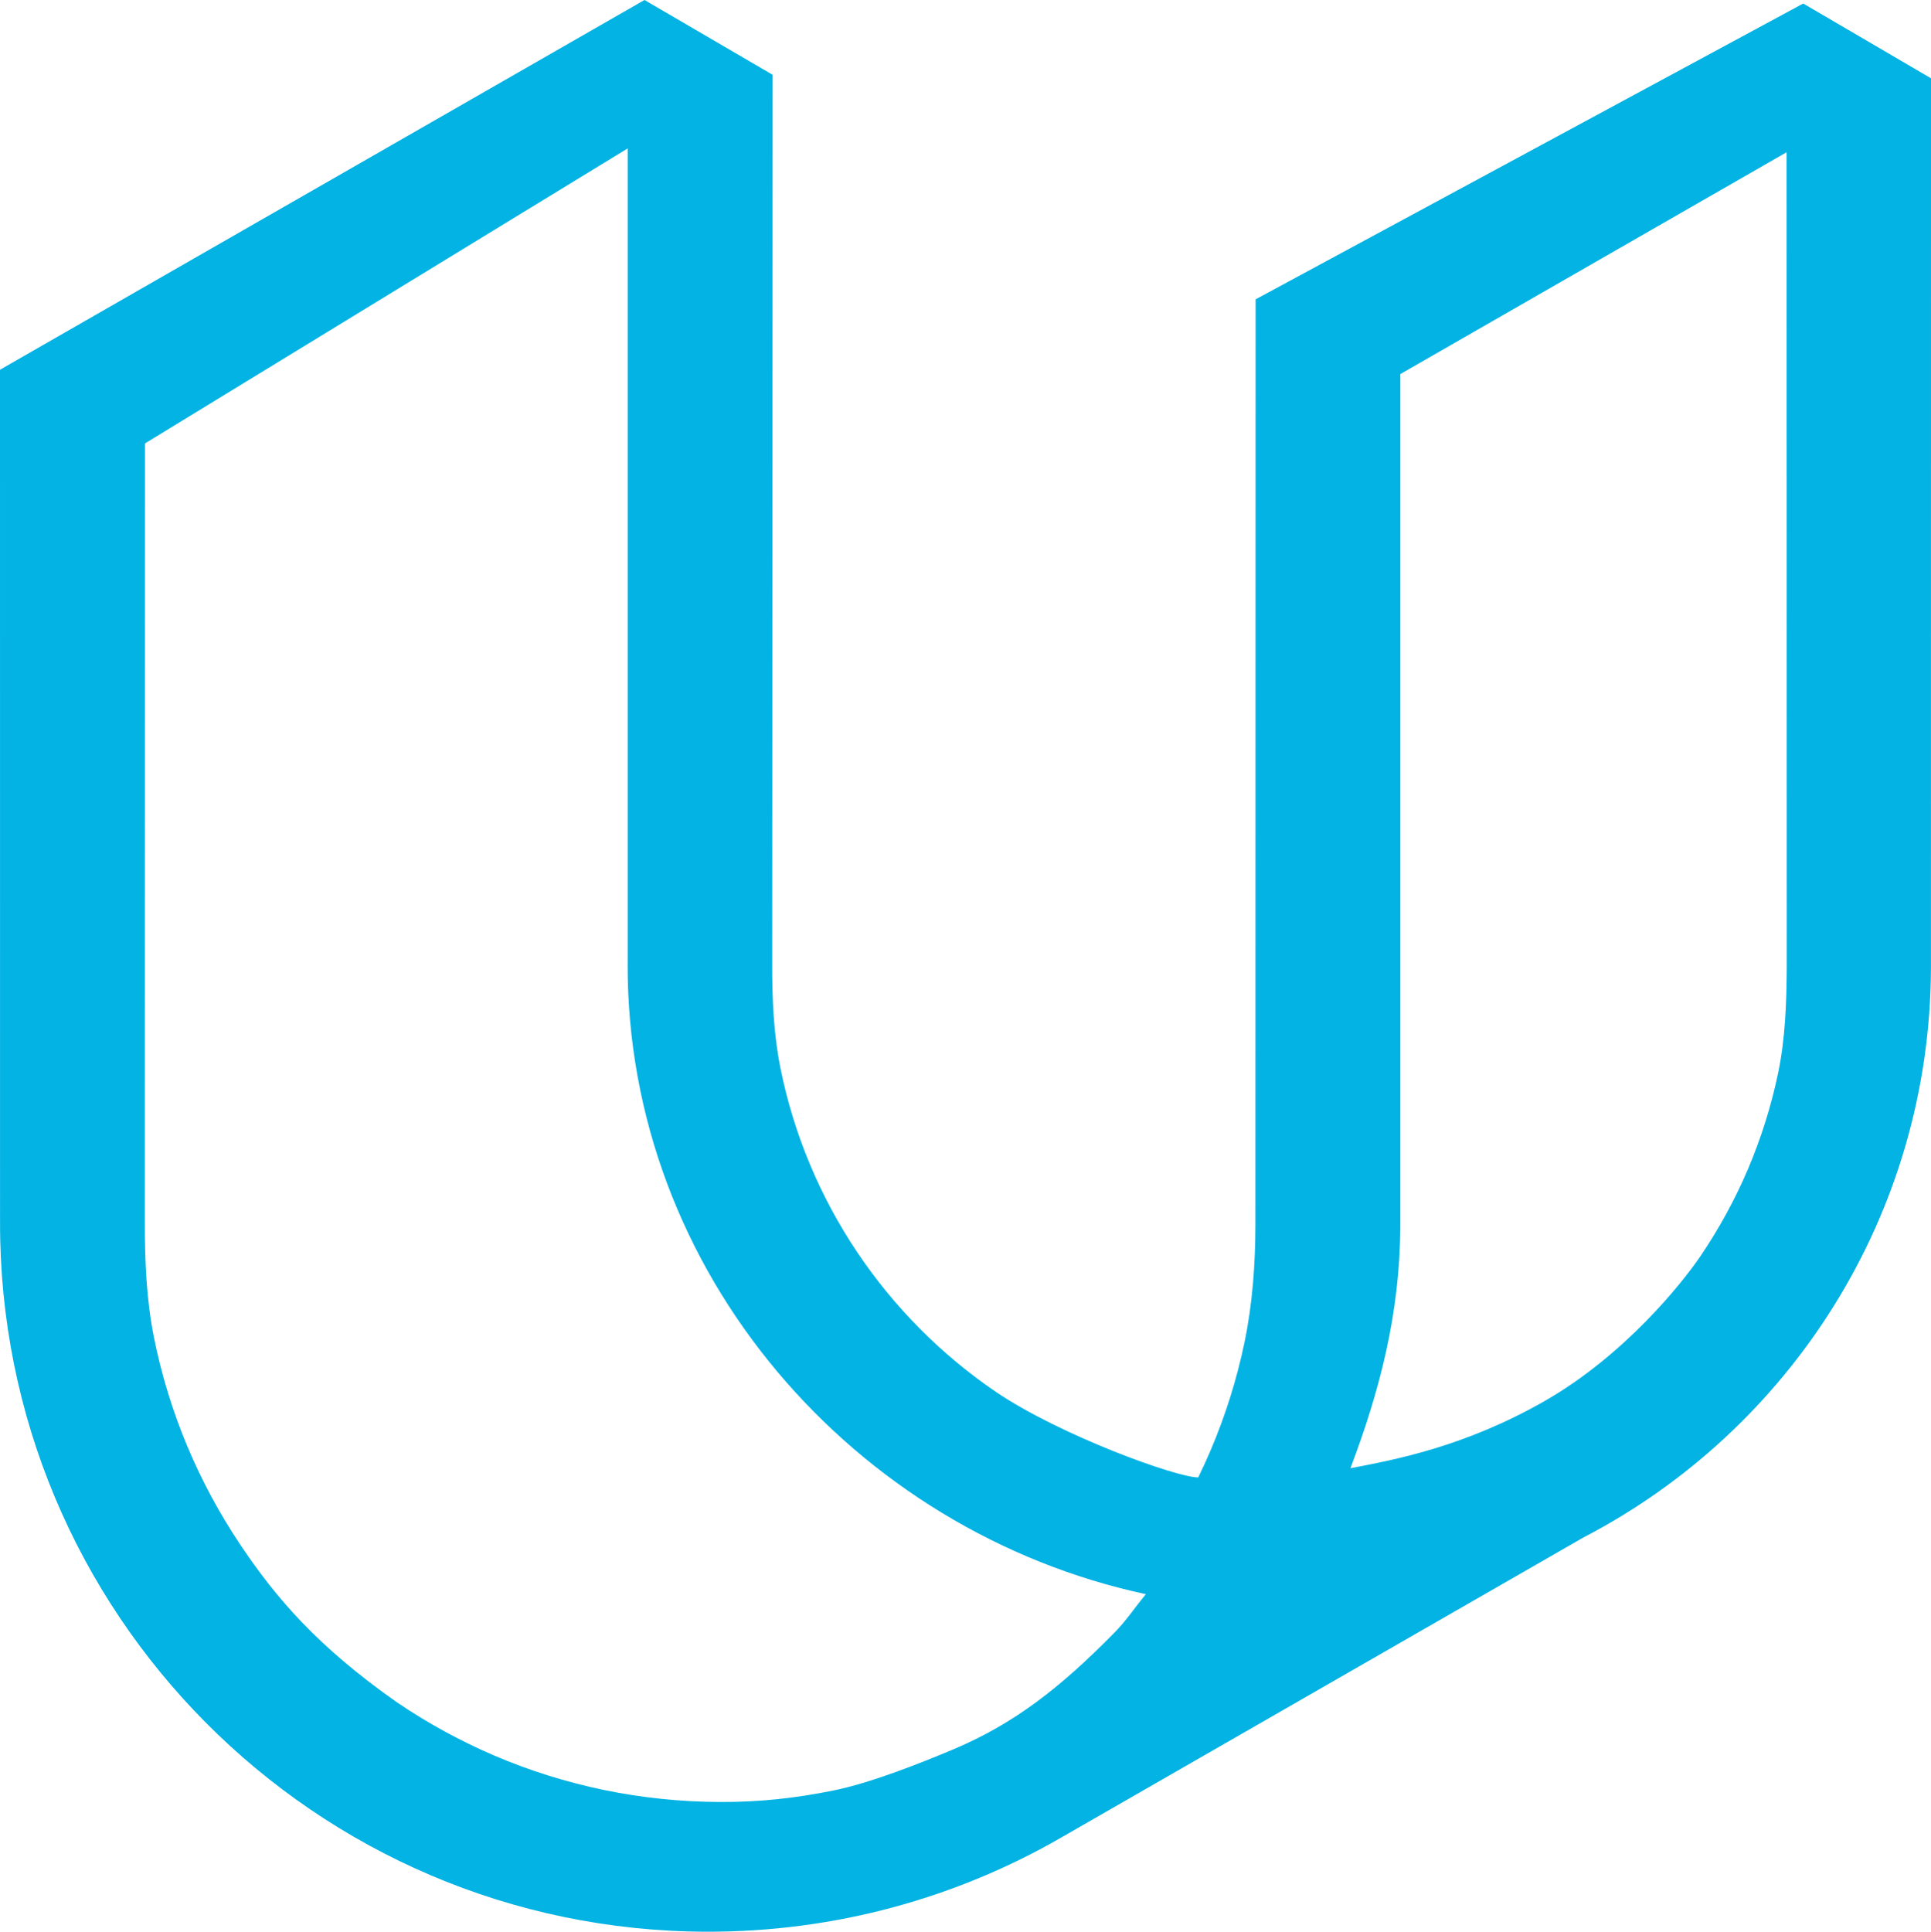 <?xml version="1.0" encoding="UTF-8" standalone="no"?>
<!-- Generator: Adobe Illustrator 19.2.1, SVG Export Plug-In . SVG Version: 6.00 Build 0)  -->

<svg
   xmlns:dc="http://purl.org/dc/elements/1.1/"
   xmlns:cc="http://creativecommons.org/ns#"
   xmlns:rdf="http://www.w3.org/1999/02/22-rdf-syntax-ns#"
   xmlns:svg="http://www.w3.org/2000/svg"
   xmlns="http://www.w3.org/2000/svg"
   xmlns:sodipodi="http://sodipodi.sourceforge.net/DTD/sodipodi-0.dtd"
   xmlns:inkscape="http://www.inkscape.org/namespaces/inkscape"
   version="1.1"
   x="0px"
   y="0px"
   viewBox="0 0 39.99 40"
   xml:space="preserve"
   id="svg3397"
   inkscape:version="0.91 r13725"
   sodipodi:docname="udacity-logo.svg"
   width="39.99"
   height="40"><defs
     id="defs3435" /><sodipodi:namedview
     pagecolor="#ffffff"
     bordercolor="#666666"
     borderopacity="1"
     objecttolerance="10"
     gridtolerance="10"
     guidetolerance="10"
     inkscape:pageopacity="0"
     inkscape:pageshadow="2"
     inkscape:window-width="1855"
     inkscape:window-height="951"
     id="namedview3433"
     showgrid="false"
     fit-margin-top="0"
     fit-margin-left="0"
     fit-margin-right="0"
     fit-margin-bottom="0"
     inkscape:zoom="10.175"
     inkscape:cx="19.995"
     inkscape:cy="20.000067"
     inkscape:window-x="65"
     inkscape:window-y="24"
     inkscape:window-maximized="1"
     inkscape:current-layer="svg3397" /><style
     type="text/css"
     id="style3399">
	.st0{fill:#2D3C49;}
	.st1{fill:#FFFFFF;}
	.st2{opacity:0;fill:#E5E5E5;}
	.st3{fill:#02B3E4;}
	.st4{opacity:0;fill:#FFFFFF;}
</style><g
     id="_x31_20-slate"
     transform="translate(-20.005,-20)" /><g
     id="_x34_80-wordmark-white"
     transform="translate(-20.005,-20)" /><g
     id="_x34_80-wordmark-blue"
     transform="translate(-20.005,-20)" /><g
     id="_x34_80-wordmark-slate"
     transform="translate(-20.005,-20)" /><g
     id="_x35_2-slate"
     transform="translate(-20.005,-20)" /><g
     id="_x31_20-blue"
     transform="translate(-20.005,-20)" /><g
     id="_x31_20-white"
     transform="translate(-20.005,-20)" /><g
     id="_x32_40-white"
     transform="translate(-20.005,-20)" /><g
     id="_x32_40-blue"
     transform="translate(-20.005,-20)" /><g
     id="_x32_40-slate"
     transform="translate(-20.005,-20)" /><g
     id="_x34_80-slate"
     transform="translate(-20.005,-20)" /><g
     id="_x34_80-blue"
     transform="translate(-20.005,-20)" /><g
     id="_x34_80-white"
     transform="translate(-20.005,-20)" /><g
     id="_x32_50-vert-white"
     transform="translate(-20.005,-20)" /><g
     id="_x32_50-vert-slate"
     transform="translate(-20.005,-20)" /><g
     id="_x32_50-vert-blue"
     transform="translate(-20.005,-20)" /><g
     id="_x35_00-vert-slate"
     transform="translate(-20.005,-20)" /><g
     id="_x35_00-vert-blue"
     transform="translate(-20.005,-20)" /><g
     id="_x35_00-vert-white"
     transform="translate(-20.005,-20)" /><g
     id="_x31_000-vert-slate"
     transform="translate(-20.005,-20)" /><g
     id="_x31_000-vert-blue"
     transform="translate(-20.005,-20)" /><g
     id="_x31_000-vert-white_1_"
     transform="translate(-20.005,-20)" /><g
     id="_x38_0-mark-white"
     transform="translate(-20.005,-20)"><path
       id="mark_28_"
       class="st3"
       d="m 33.352,20 -13.347,7.656 0.001,17.635 0,0 c -0.025,8.099 6.521,14.684 14.62,14.709 2.678,0.008 5.191,-0.702 7.355,-1.949 l 0,0 10.812,-6.212 c 4.265,-2.213 7.185,-6.663 7.201,-11.801 l 10e-4,-18.417 0,0 0,0 -2.646,-1.548 -11.342,6.126 0.001,10e-4 0,0 -0.004,19.172 c -0.002,0.816 -0.061,1.63 -0.225,2.42 -0.16,0.769 -0.397,1.524 -0.705,2.246 -0.08,0.187 -0.165,0.372 -0.254,0.555 -0.448,0.003 -2.859,-0.871 -4.186,-1.768 -0.564,-0.384 -1.095,-0.824 -1.576,-1.309 -0.482,-0.485 -0.919,-1.018 -1.299,-1.584 -0.383,-0.571 -0.712,-1.181 -0.977,-1.814 -0.27,-0.643 -0.477,-1.316 -0.614,-2 -0.142,-0.703 -0.173,-1.428 -0.171,-2.153 l 0,0 L 36.006,21.549 33.352,20 Z m 6.406,36.22 c -0.724,0.304 -1.733,0.703 -2.502,0.858 -0.791,0.159 -1.52,0.239 -2.336,0.236 -0.816,-0.002 -1.63,-0.087 -2.42,-0.251 -0.769,-0.16 -1.525,-0.397 -2.247,-0.705 -0.709,-0.303 -1.394,-0.677 -2.034,-1.112 -1.651,-1.16 -2.503,-2.165 -3.234,-3.254 -0.431,-0.643 -0.801,-1.329 -1.1,-2.041 -0.304,-0.724 -0.536,-1.481 -0.691,-2.251 -0.159,-0.791 -0.192,-1.606 -0.19,-2.422 l 0.003,-16.096 9.997,-6.109 0,16.878 -10e-4,0 c -0.02,6.413 4.703,11.767 10.733,13.06 -0.236,0.282 -0.407,0.554 -0.668,0.813 -1.121,1.138 -2.063,1.867 -3.31,2.396 z M 56.831,42.212 c -0.142,0.683 -0.353,1.355 -0.626,1.997 -0.269,0.631 -0.602,1.239 -0.988,1.808 -0.384,0.564 -1.577,2.054 -3.224,2.995 -1.647,0.941 -3.082,1.212 -4.021,1.391 0.606,-1.6 1.027,-3.208 1.033,-5.02 l 0,0 0,-17.637 0,0 8,-4.594 0.003,16.878 c -0.003,0.725 -0.031,1.48 -0.177,2.182 z"
       inkscape:connector-curvature="0"
       style="fill:#02b3e4" /></g><g
     id="_x38_0-mark-blue"
     transform="translate(-20.005,-20)" /><g
     id="_x38_0-mark-slate"
     transform="translate(-20.005,-20)" /><g
     id="_x31_60-mark-blue"
     transform="translate(-20.005,-20)" /><g
     id="_x31_60-mark-white"
     transform="translate(-20.005,-20)" /><g
     id="_x31_60-mark-slate"
     transform="translate(-20.005,-20)" /><g
     id="_x33_20-mark-blue"
     transform="translate(-20.005,-20)" /><g
     id="_x33_20-mark-white"
     transform="translate(-20.005,-20)" /><g
     id="_x33_20-mark-slate"
     transform="translate(-20.005,-20)" /></svg>